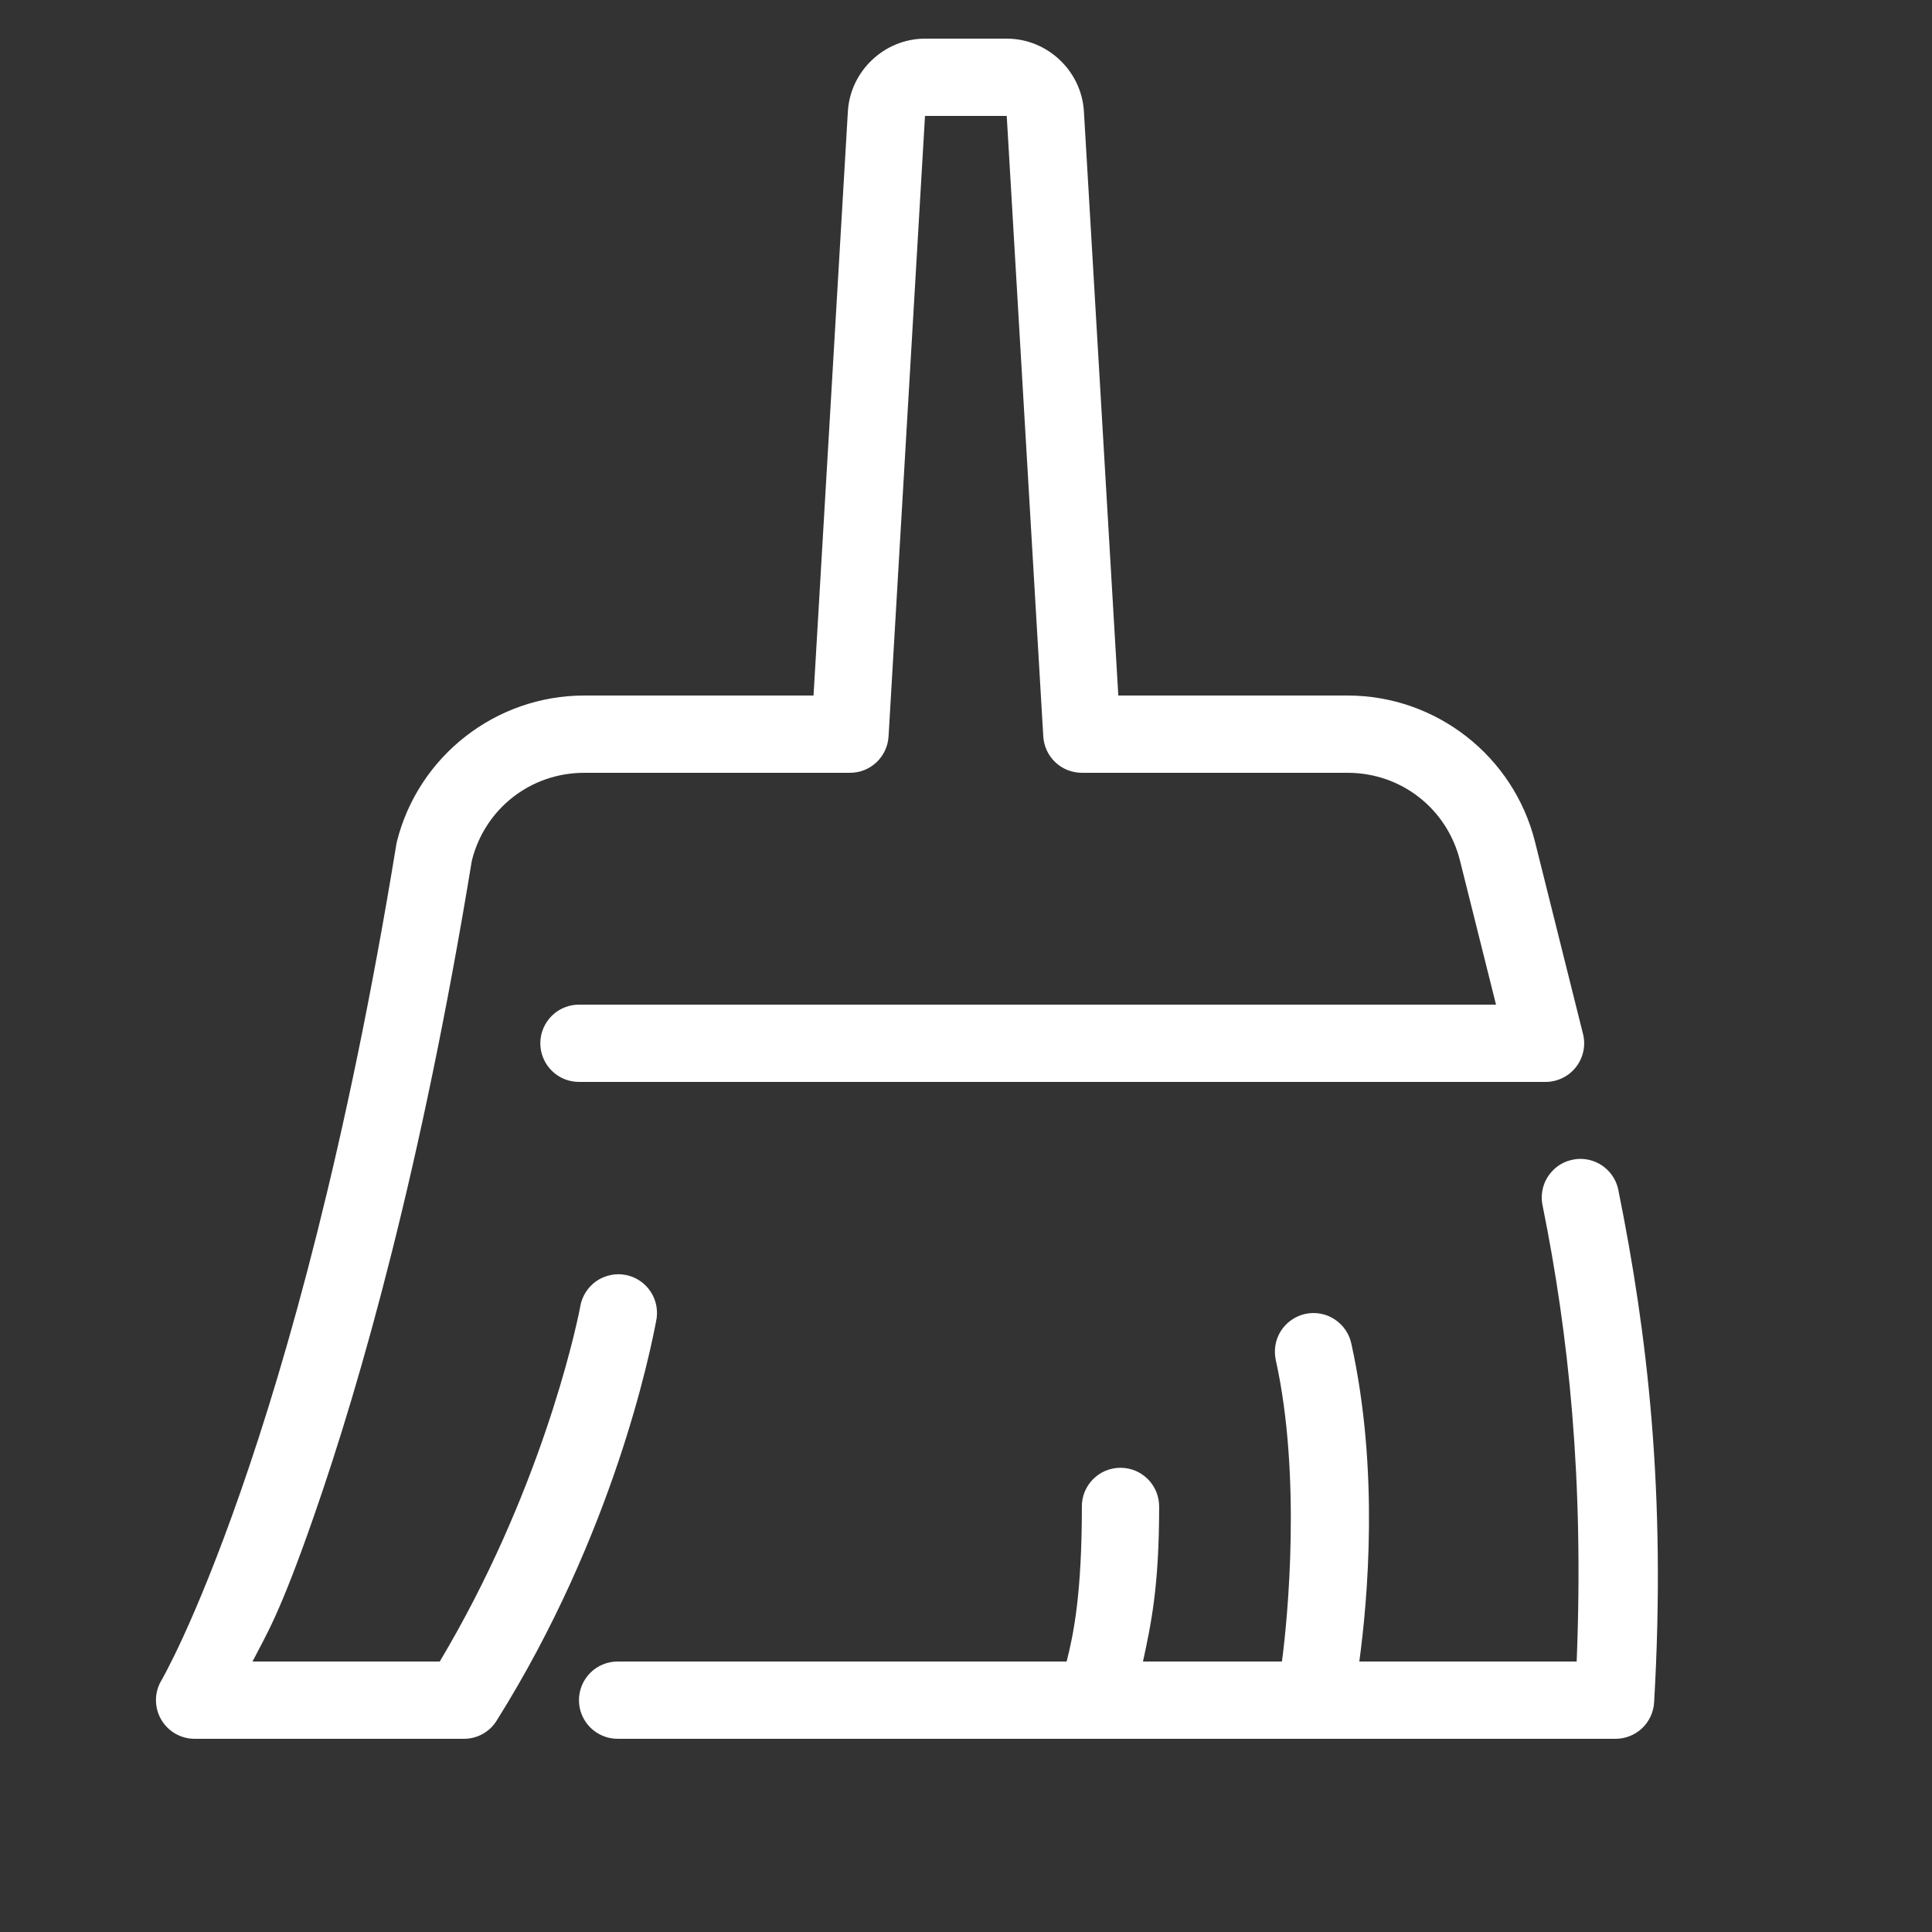 <svg width="36" height="36" viewBox="0 0 36 36" fill="none" xmlns="http://www.w3.org/2000/svg">
<rect x="0" y="0" width="36" height="36" fill="#333333" stroke="none"/>
<g id="icons8-&#208;&#188;&#208;&#181;&#209;&#130;&#208;&#187;&#208;&#176; 1" clip-path="url(#clip0_2784_7259)">
<path id="Vector" d="M17.238 0.72C16.481 0.72 15.845 1.321 15.799 2.074V2.076L15.159 12.96H10.887C9.238 12.96 7.794 14.087 7.394 15.687C7.389 15.706 7.386 15.726 7.383 15.746C6.462 21.385 5.355 25.298 4.484 27.792C3.614 30.285 3.005 31.316 3.005 31.316C2.941 31.425 2.907 31.549 2.906 31.676C2.906 31.803 2.938 31.927 3.001 32.037C3.064 32.147 3.155 32.239 3.265 32.303C3.374 32.366 3.499 32.4 3.625 32.4H8.646C8.767 32.4 8.887 32.369 8.994 32.31C9.1 32.251 9.19 32.166 9.254 32.062C11.437 28.582 12.114 25.199 12.225 24.623C12.246 24.529 12.248 24.432 12.231 24.337C12.214 24.242 12.178 24.151 12.125 24.07C12.072 23.989 12.004 23.92 11.924 23.866C11.844 23.812 11.754 23.775 11.659 23.757C11.564 23.738 11.466 23.739 11.372 23.76C11.278 23.78 11.188 23.819 11.109 23.874C11.03 23.93 10.963 24 10.912 24.082C10.861 24.164 10.826 24.255 10.811 24.351C10.713 24.861 10.049 27.852 8.194 30.96H4.705C4.962 30.458 5.203 30.103 5.844 28.266C6.74 25.699 7.861 21.716 8.792 16.037C9.034 15.068 9.888 14.4 10.887 14.4H15.839C16.022 14.4 16.199 14.33 16.332 14.204C16.466 14.078 16.546 13.905 16.557 13.722L17.236 2.161V2.16H17.238H18.759L19.44 13.722C19.451 13.905 19.531 14.078 19.665 14.204C19.798 14.33 19.975 14.4 20.159 14.4H25.11C26.109 14.4 26.963 15.068 27.205 16.037L27.876 18.72H10.799C10.703 18.719 10.608 18.736 10.52 18.772C10.431 18.807 10.351 18.86 10.283 18.927C10.215 18.994 10.161 19.074 10.124 19.162C10.087 19.25 10.068 19.345 10.068 19.44C10.068 19.535 10.087 19.63 10.124 19.718C10.161 19.806 10.215 19.886 10.283 19.953C10.351 20.02 10.431 20.073 10.52 20.108C10.608 20.144 10.703 20.161 10.799 20.16H28.799C28.908 20.16 29.016 20.135 29.114 20.087C29.213 20.039 29.299 19.97 29.366 19.883C29.434 19.797 29.48 19.697 29.503 19.59C29.526 19.483 29.524 19.372 29.497 19.266L28.603 15.687C28.203 14.087 26.759 12.96 25.11 12.96H20.838L20.197 2.076C20.152 1.32 19.516 0.72 18.759 0.72H17.238ZM29.438 21.594C29.332 21.596 29.227 21.621 29.131 21.668C29.035 21.715 28.951 21.783 28.885 21.867C28.818 21.95 28.771 22.047 28.747 22.151C28.723 22.255 28.722 22.363 28.745 22.468C29.23 24.873 29.516 27.542 29.379 30.96H25.329C25.483 29.818 25.703 27.408 25.182 25.045C25.163 24.951 25.126 24.862 25.072 24.783C25.018 24.704 24.949 24.636 24.869 24.584C24.789 24.531 24.699 24.495 24.605 24.478C24.511 24.461 24.414 24.463 24.321 24.483C24.227 24.504 24.139 24.543 24.061 24.598C23.983 24.653 23.916 24.723 23.865 24.804C23.814 24.886 23.78 24.976 23.765 25.07C23.75 25.165 23.753 25.262 23.775 25.355C24.246 27.488 24 30.119 23.887 30.96H21.298C21.445 30.276 21.599 29.576 21.599 28.08C21.6 27.985 21.582 27.89 21.547 27.801C21.511 27.713 21.458 27.632 21.391 27.564C21.324 27.496 21.244 27.442 21.157 27.405C21.068 27.369 20.974 27.35 20.878 27.35C20.783 27.35 20.689 27.369 20.601 27.405C20.513 27.442 20.433 27.496 20.366 27.564C20.299 27.632 20.246 27.713 20.21 27.801C20.175 27.89 20.157 27.985 20.159 28.08C20.159 29.692 20.006 30.447 19.875 30.96H11.518C11.423 30.959 11.328 30.976 11.24 31.012C11.151 31.047 11.071 31.1 11.003 31.167C10.935 31.234 10.881 31.314 10.844 31.402C10.807 31.49 10.788 31.585 10.788 31.68C10.788 31.775 10.807 31.87 10.844 31.958C10.881 32.046 10.935 32.126 11.003 32.193C11.071 32.26 11.151 32.312 11.24 32.348C11.328 32.384 11.423 32.401 11.518 32.4H30.104C30.287 32.4 30.464 32.33 30.597 32.204C30.731 32.078 30.811 31.905 30.822 31.722C31.05 27.8 30.694 24.842 30.157 22.182C30.126 22.015 30.037 21.865 29.905 21.757C29.774 21.649 29.608 21.592 29.438 21.594Z" fill="white"/>
</g>
<defs>
<clipPath id="clip0_2784_7259">
<rect width="34.56" height="34.56" fill="white" transform="translate(0.719 0.72)"/>
</clipPath>
</defs>
</svg>
